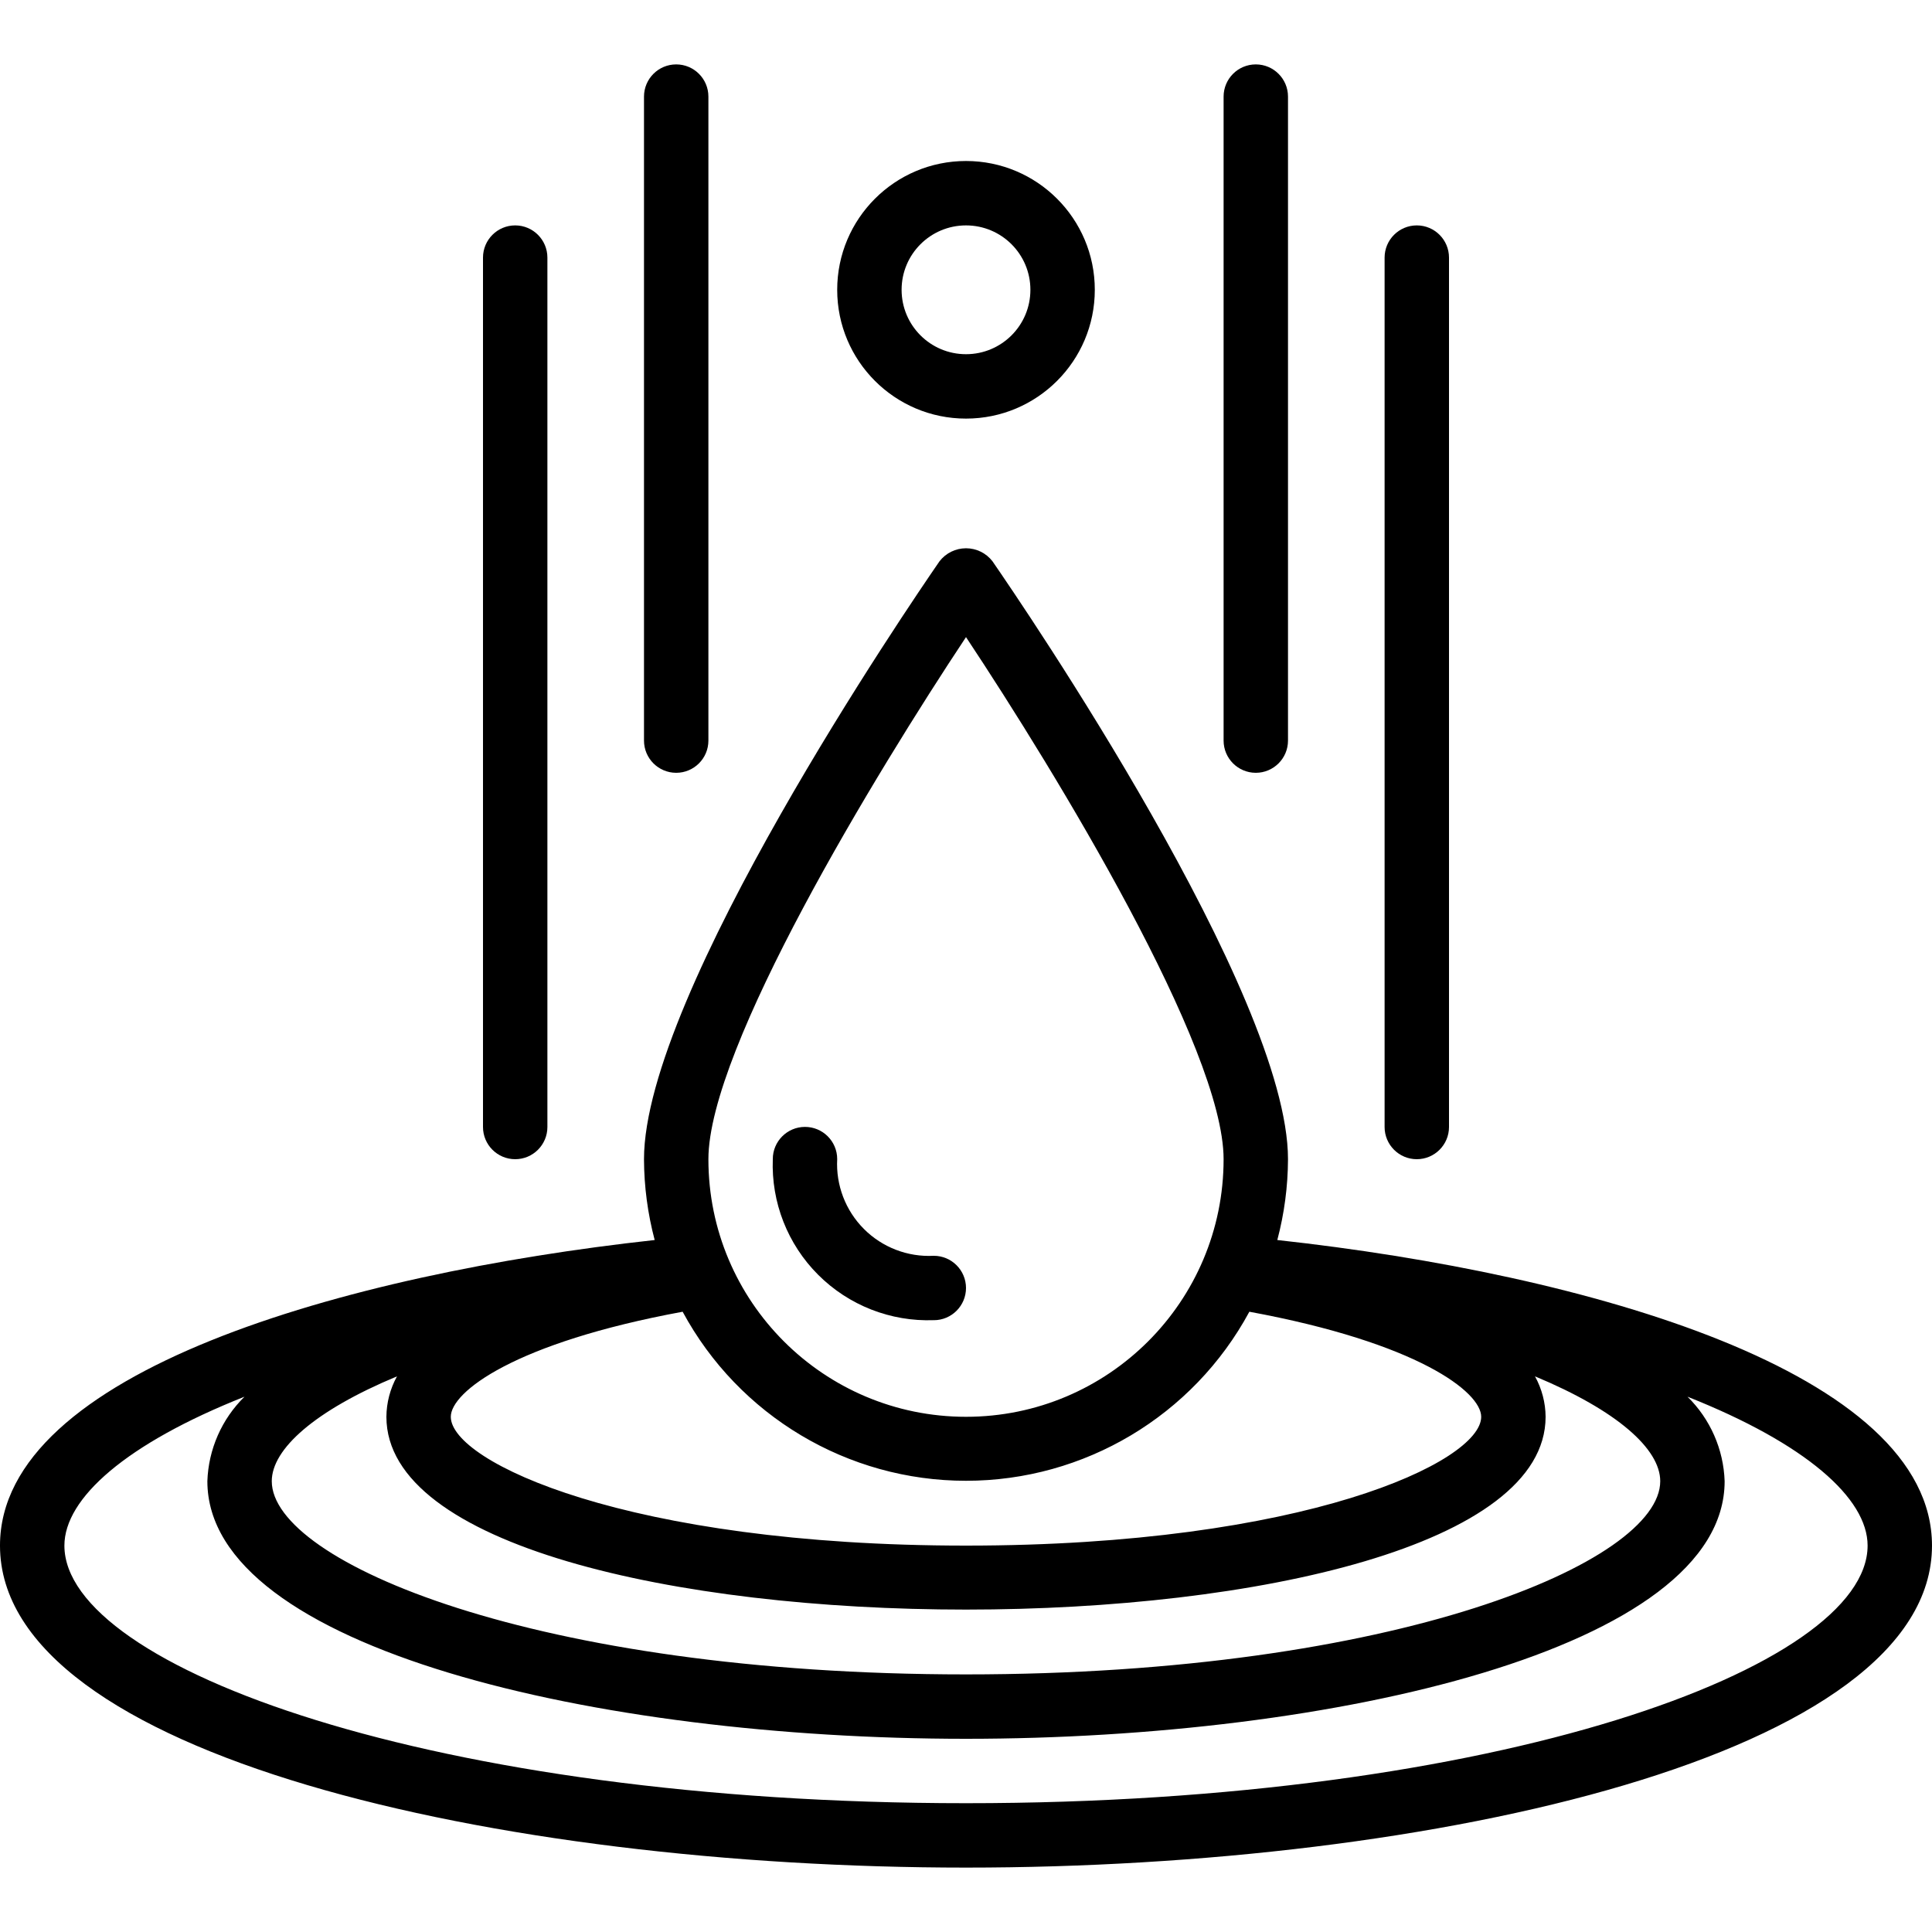 <svg height="512" viewBox="0 0 60 56" width="512" xmlns="http://www.w3.org/2000/svg"><g id="056---Droplett"><path id="Shape" d="m39.668 36.51c.217-.819.329-1.663.332-2.51 0-5.134-8.238-17.208-9.177-18.568-.196-.256-.501-.405-.823-.405s-.627.15-.823.405c-.939 1.36-9.177 13.434-9.177 18.568.003.847.115 1.691.332 2.51-9.65 1.057-20.332 4.103-20.332 9.49 0 6.5 15.457 10 30 10s30-3.5 30-10c0-5.387-10.682-8.433-20.332-9.49zm-.868 2.227c5.224.963 7.2 2.491 7.2 3.263 0 1.4-5.495 4-16 4s-16-2.6-16-4c0-.772 1.976-2.3 7.2-3.263 1.746 3.234 5.125 5.25 8.8 5.25s7.054-2.016 8.8-5.25zm-26.471 2.007c-.212.385-.326.816-.329 1.256 0 7.986 36 7.98 36 0-.003-.44-.117-.871-.329-1.256 2.55 1.061 3.889 2.256 3.889 3.256 0 2.506-8.2 6-21.56 6s-21.56-3.494-21.56-6c0-1 1.339-2.195 3.889-3.256zm17.671-22.958c2.816 4.243 8 12.768 8 16.214 0 4.418-3.582 8-8 8s-8-3.582-8-8c0-3.446 5.184-11.971 8-16.214zm0 36.214c-16.5 0-28-4.216-28-8 0-1.473 1.925-3.17 5.593-4.624-.707.694-1.12 1.634-1.153 2.624 0 5.2 12.139 8 23.56 8s23.56-2.8 23.56-8c-.033-.99-.446-1.93-1.153-2.624 3.668 1.454 5.593 3.151 5.593 4.624 0 3.784-11.5 8-28 8z"/><path id="Shape" d="m29 39c.552 0 1-.448 1-1s-.448-1-1-1c-.809.043-1.598-.26-2.17-.833s-.874-1.363-.83-2.172c-.001-.552-.45-.999-1.002-.998s-.999.45-.998 1.002c-.051 1.341.46 2.643 1.409 3.591.949.949 2.25 1.459 3.591 1.409z"/><path id="Shape" d="m34 7c0-2.209-1.791-4-4-4s-4 1.791-4 4 1.791 4 4 4 4-1.791 4-4zm-6 0c0-1.105.895-2 2-2s2 .895 2 2-.895 2-2 2-2-.895-2-2z"/><path id="Shape" d="m22 21v-20c0-.552-.448-1-1-1s-1 .448-1 1v20c0 .552.448 1 1 1s1-.448 1-1z"/><path id="Shape" d="m17 33v-27c0-.552-.448-1-1-1s-1 .448-1 1v27c0 .552.448 1 1 1s1-.448 1-1z"/><path id="Shape" d="m45 33v-27c0-.552-.448-1-1-1s-1 .448-1 1v27c0 .552.448 1 1 1s1-.448 1-1z"/><path id="Shape" d="m40 21v-20c0-.552-.448-1-1-1s-1 .448-1 1v20c0 .552.448 1 1 1s1-.448 1-1z"/></g></svg>